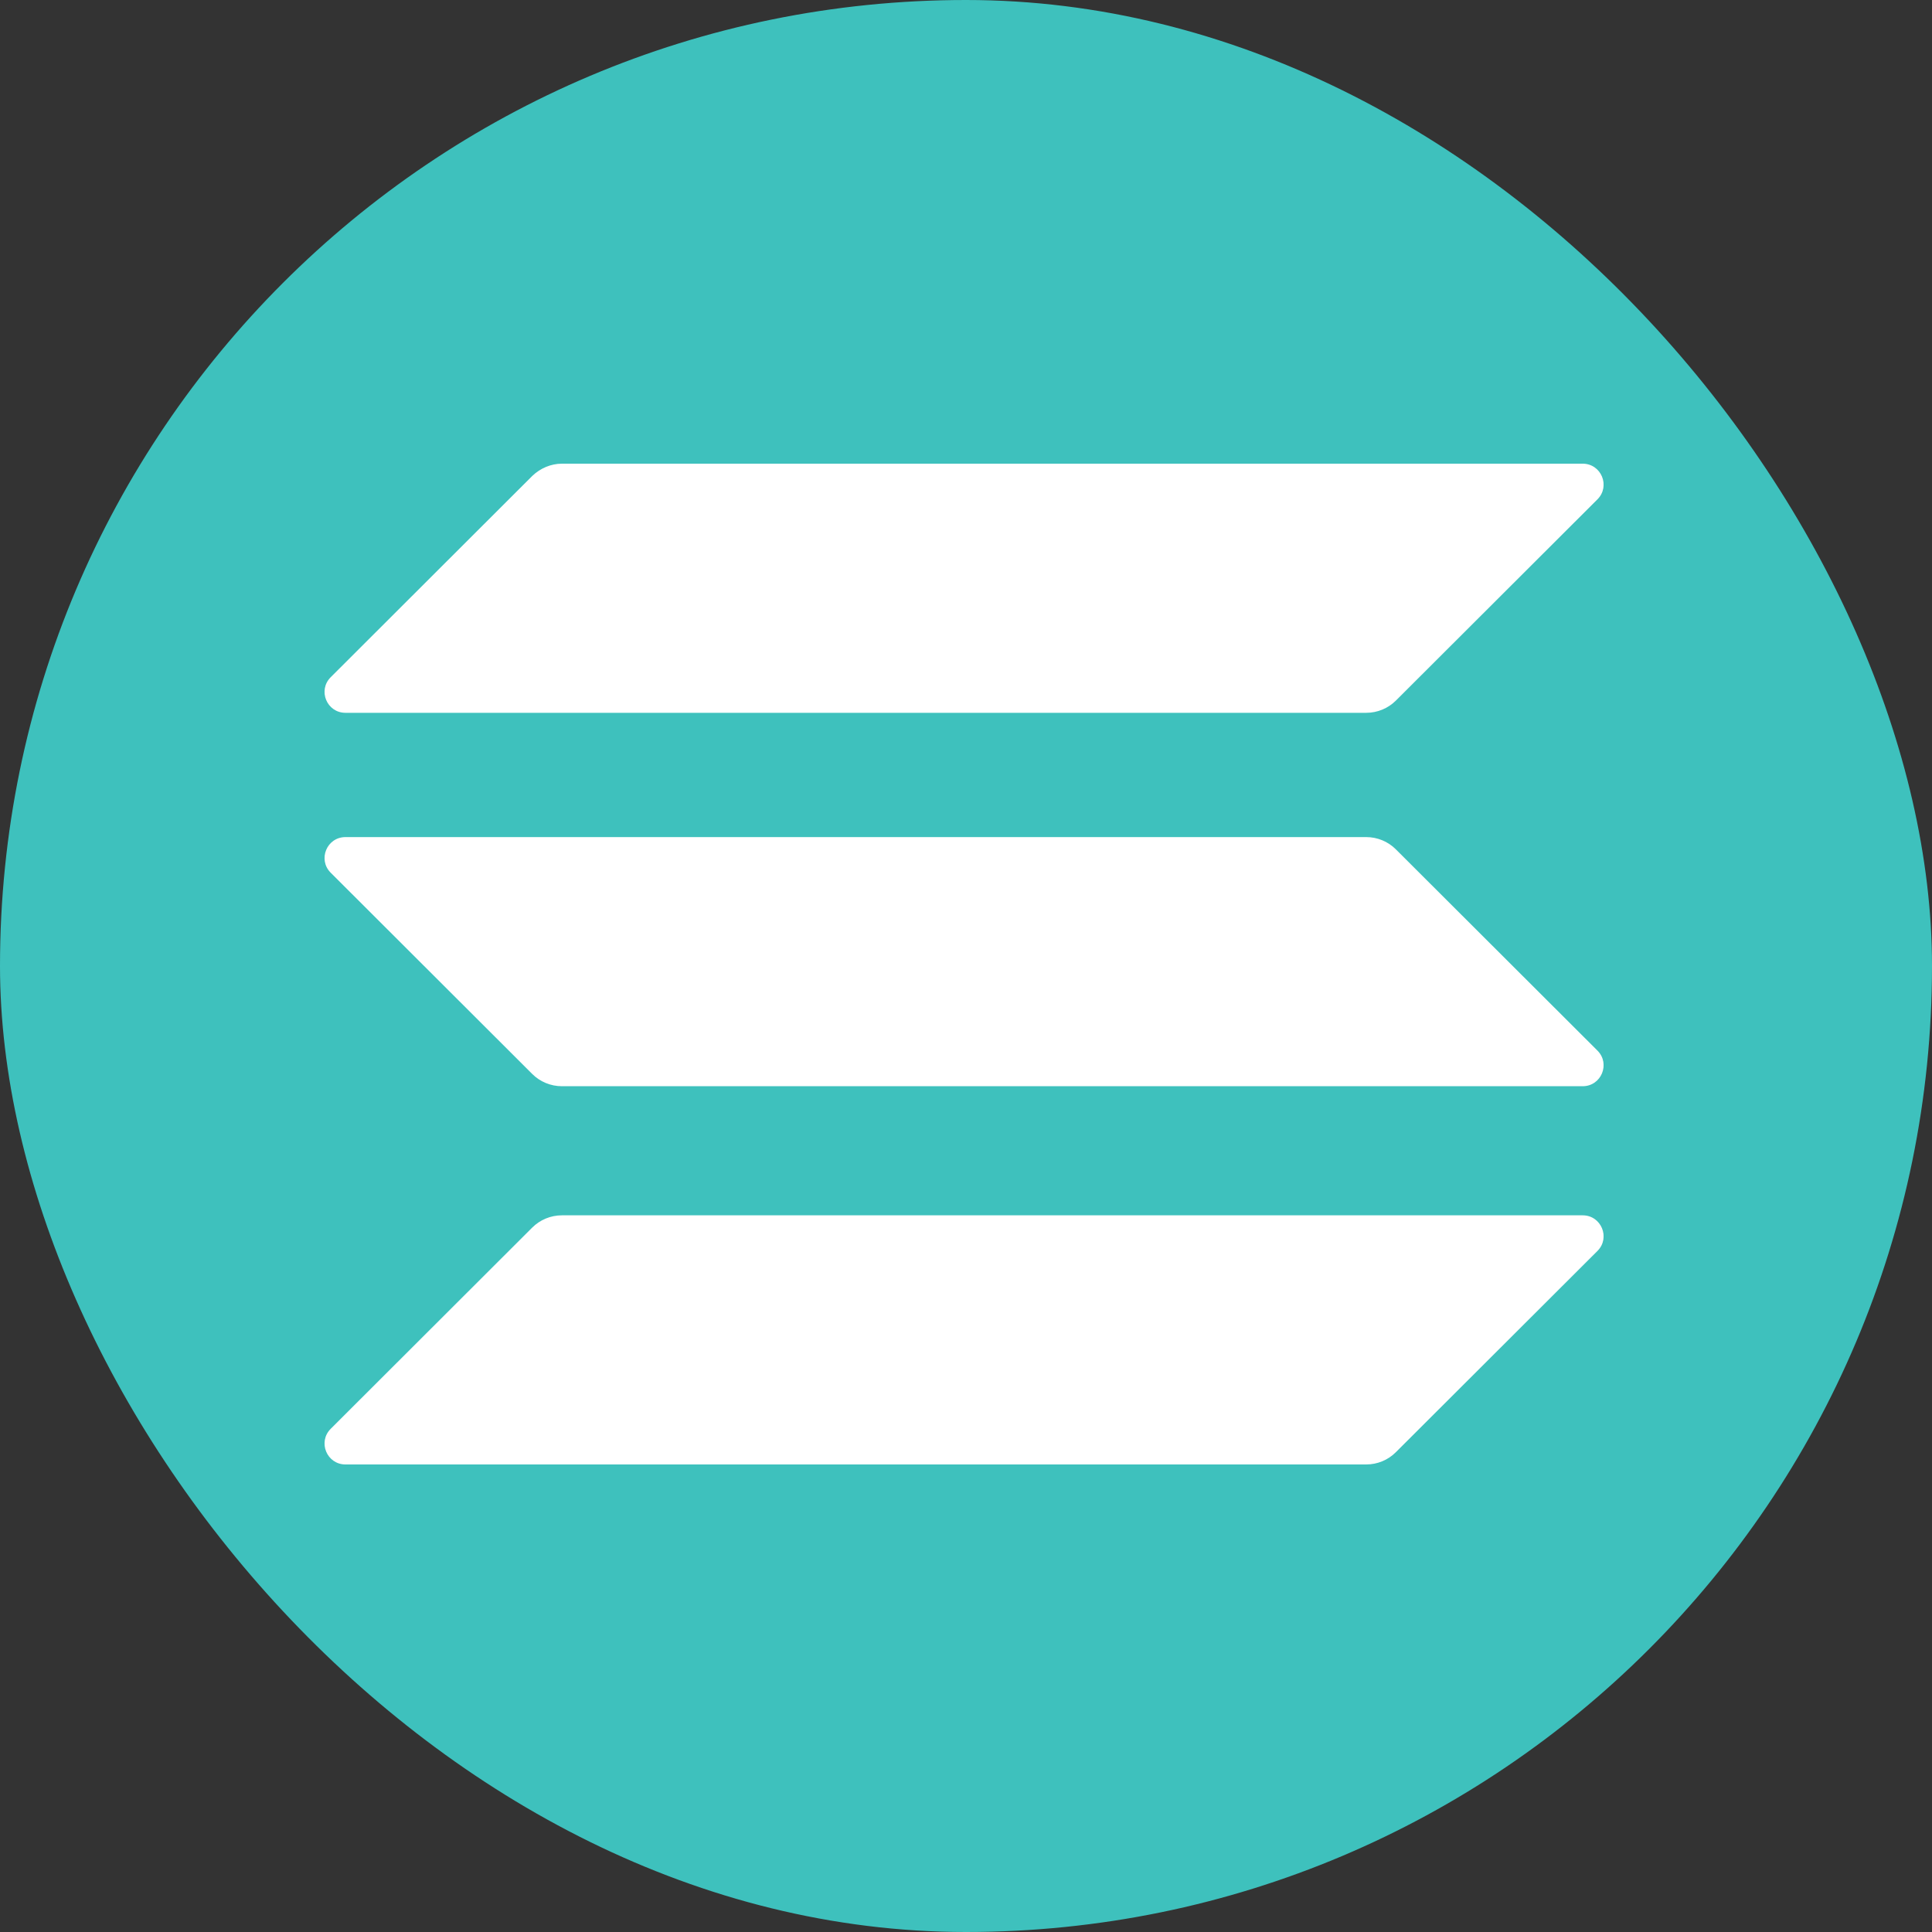 <svg width="40" height="40" viewBox="0 0 40 40" fill="none" xmlns="http://www.w3.org/2000/svg">
<rect x="0" y="0" width="40" height="40" fill="#333333" stroke="none"/>
<g clip-path="url(#clip0_321_246)">
<rect width="40" height="40" fill="#3EC1BD"/>
<g clip-path="url(#clip1_321_246)">
<path d="M11.021 25.414C11.181 25.255 11.401 25.162 11.634 25.162H32.767C33.153 25.162 33.346 25.627 33.074 25.899L28.899 30.067C28.739 30.227 28.519 30.32 28.286 30.32H7.153C6.767 30.32 6.574 29.855 6.847 29.582L11.021 25.414Z" fill="white"/>
<path d="M11.021 9.853C11.188 9.693 11.408 9.6 11.634 9.6H32.767C33.153 9.6 33.346 10.065 33.074 10.338L28.899 14.506C28.739 14.665 28.519 14.758 28.286 14.758H7.153C6.767 14.758 6.574 14.293 6.847 14.021L11.021 9.853Z" fill="white"/>
<path d="M28.899 17.584C28.739 17.424 28.519 17.331 28.286 17.331H7.153C6.767 17.331 6.574 17.796 6.847 18.069L11.021 22.237C11.181 22.396 11.401 22.489 11.634 22.489H32.767C33.153 22.489 33.346 22.024 33.074 21.752L28.899 17.584Z" fill="white"/>
</g>
</g>
<defs>
<clipPath id="clip0_321_246">
<rect width="40" height="40" rx="20" fill="white"/>
</clipPath>
<clipPath id="clip1_321_246">
<rect width="26.48" height="20.72" fill="white" transform="translate(6.72 9.6)"/>
</clipPath>
</defs>
</svg>
